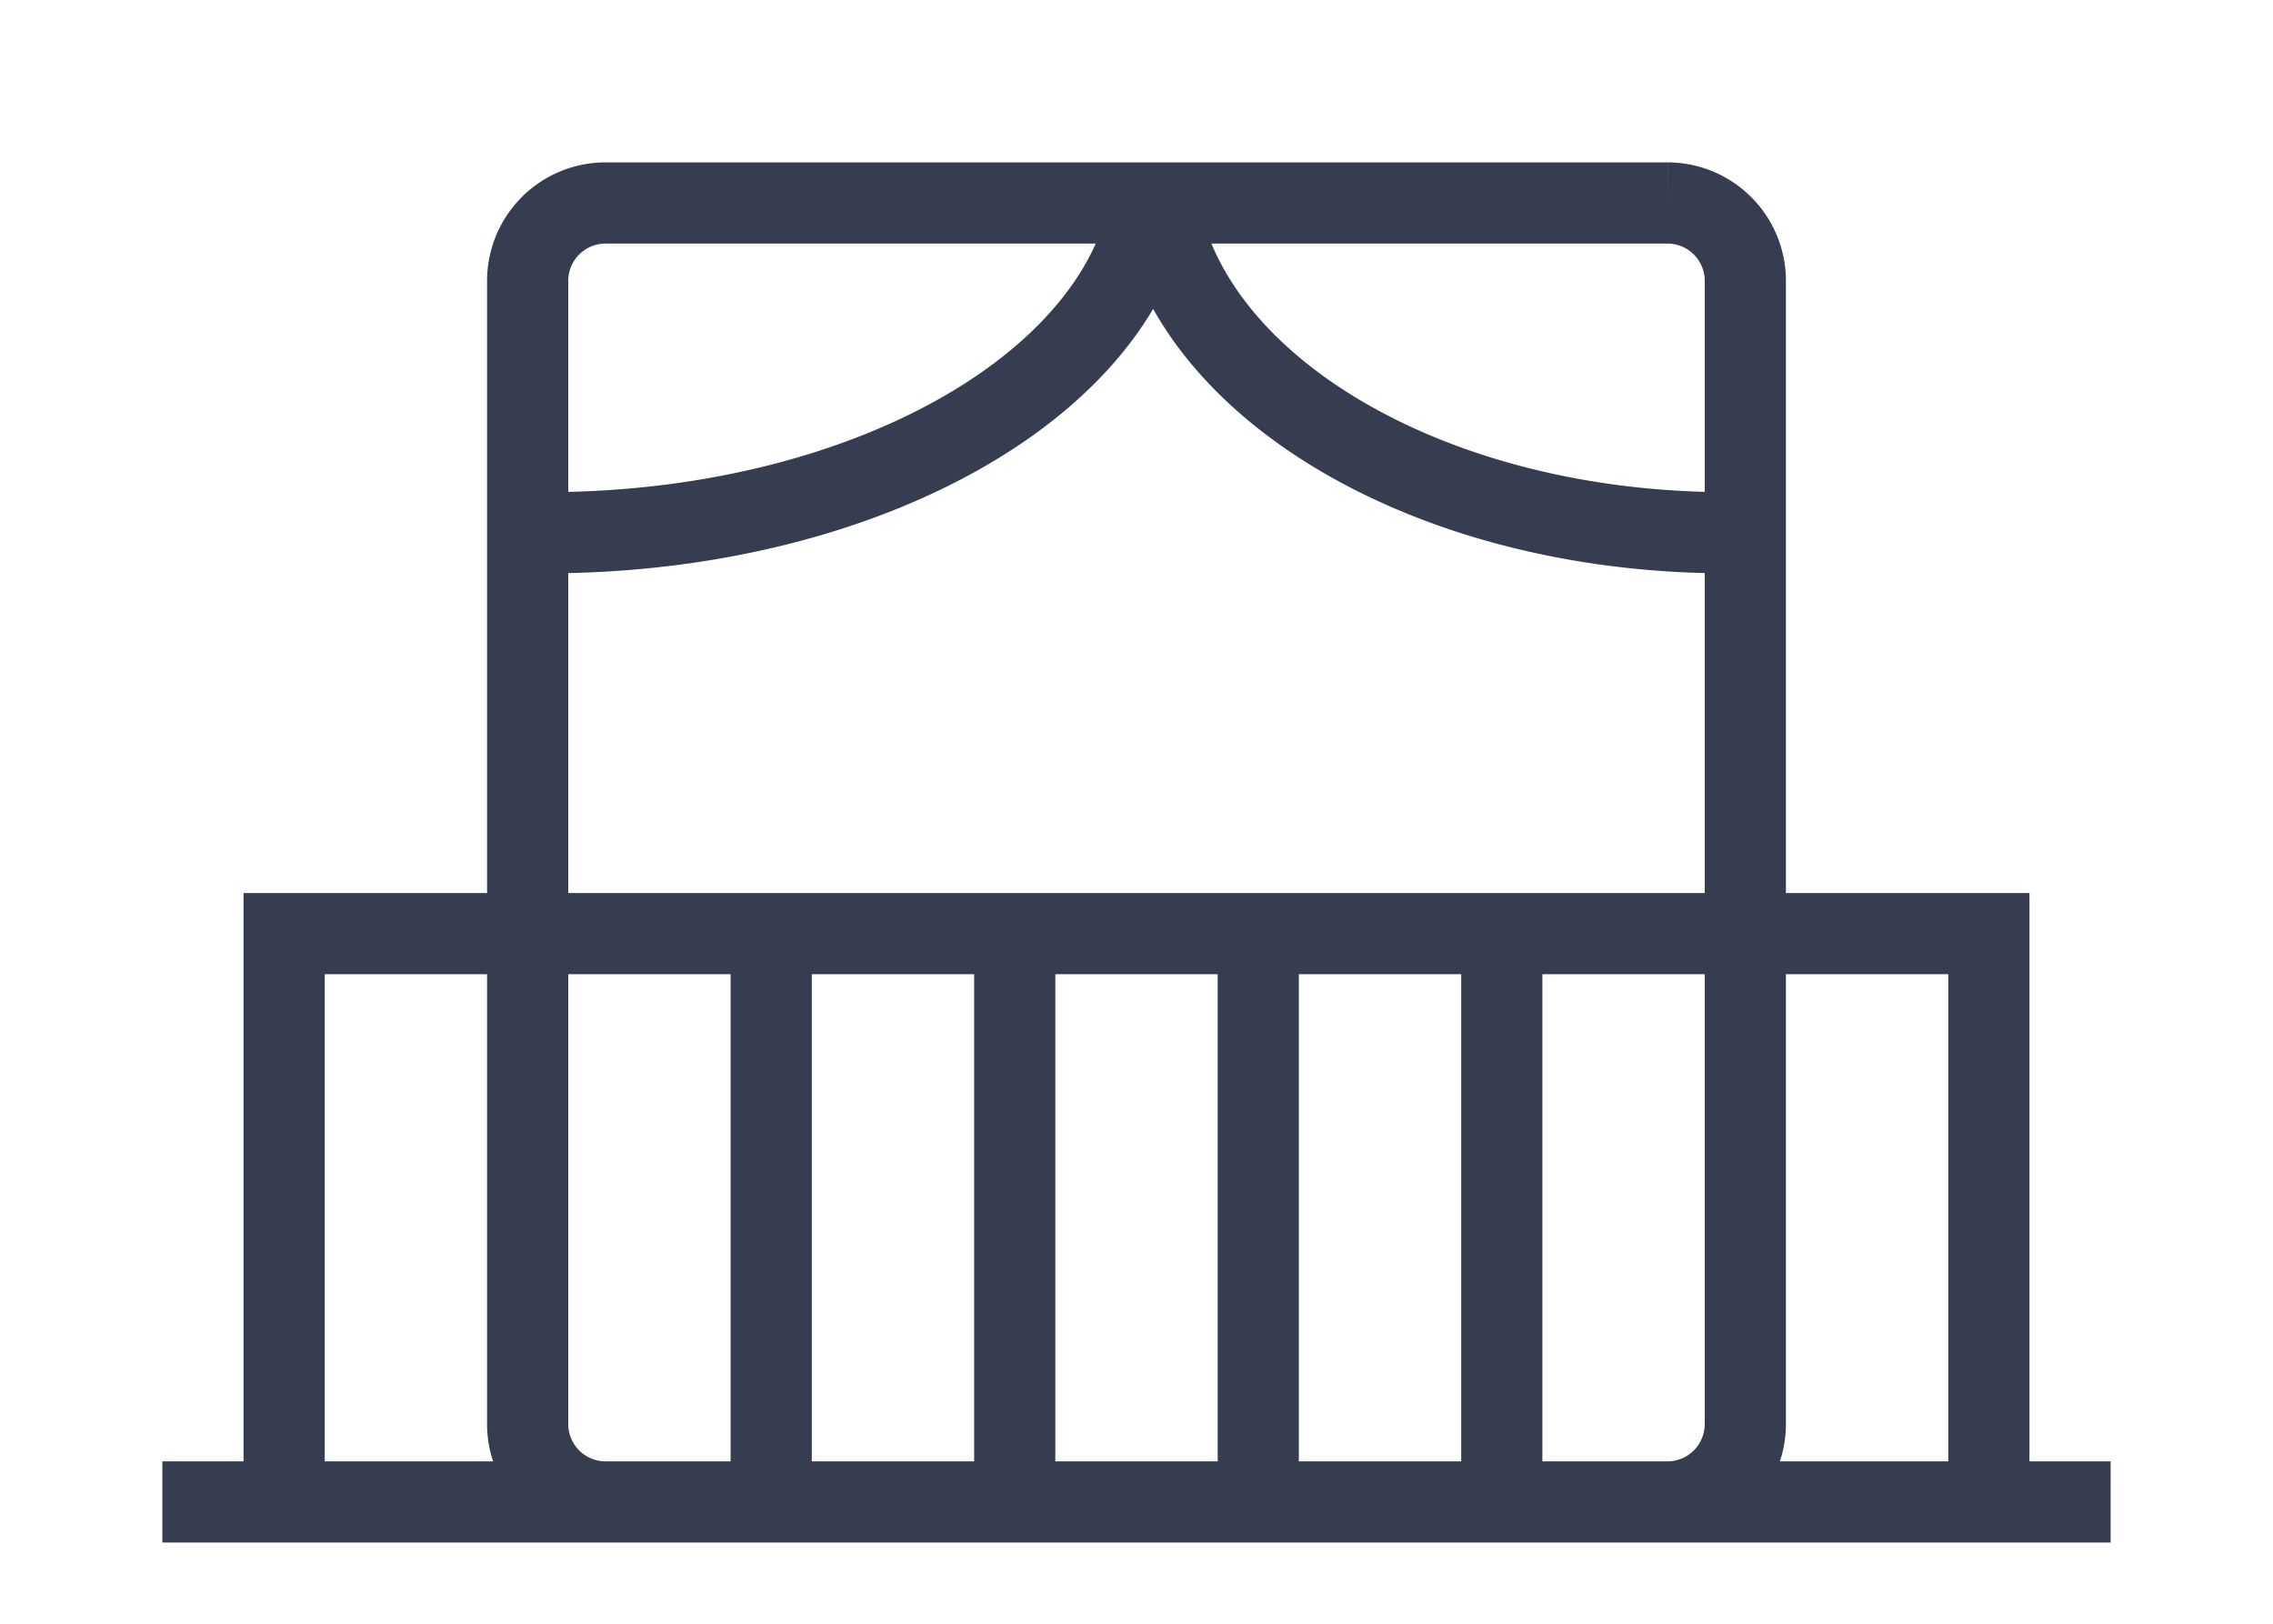 <svg xmlns="http://www.w3.org/2000/svg" width="28" height="20">
    <path d="M3 11.5h22M9.5 12v7m3-7v7m3-7v7m3-7v7m2.042-.5H7.458a.96.96 0 01-.958-.958V3.458a.96.96 0 01.958-.958h13.084a.96.96 0 01.958.958v14.084a.96.96 0 01-.958.958zM14.218 2c0 2.522-3.354 4.562-7.5 4.562M14.218 2c0 2.522 3.16 4.562 7.064 4.562M2 18.5h24M3.5 12v7m21-7v7"
          stroke="#363D50" fill="none"/>
</svg>
